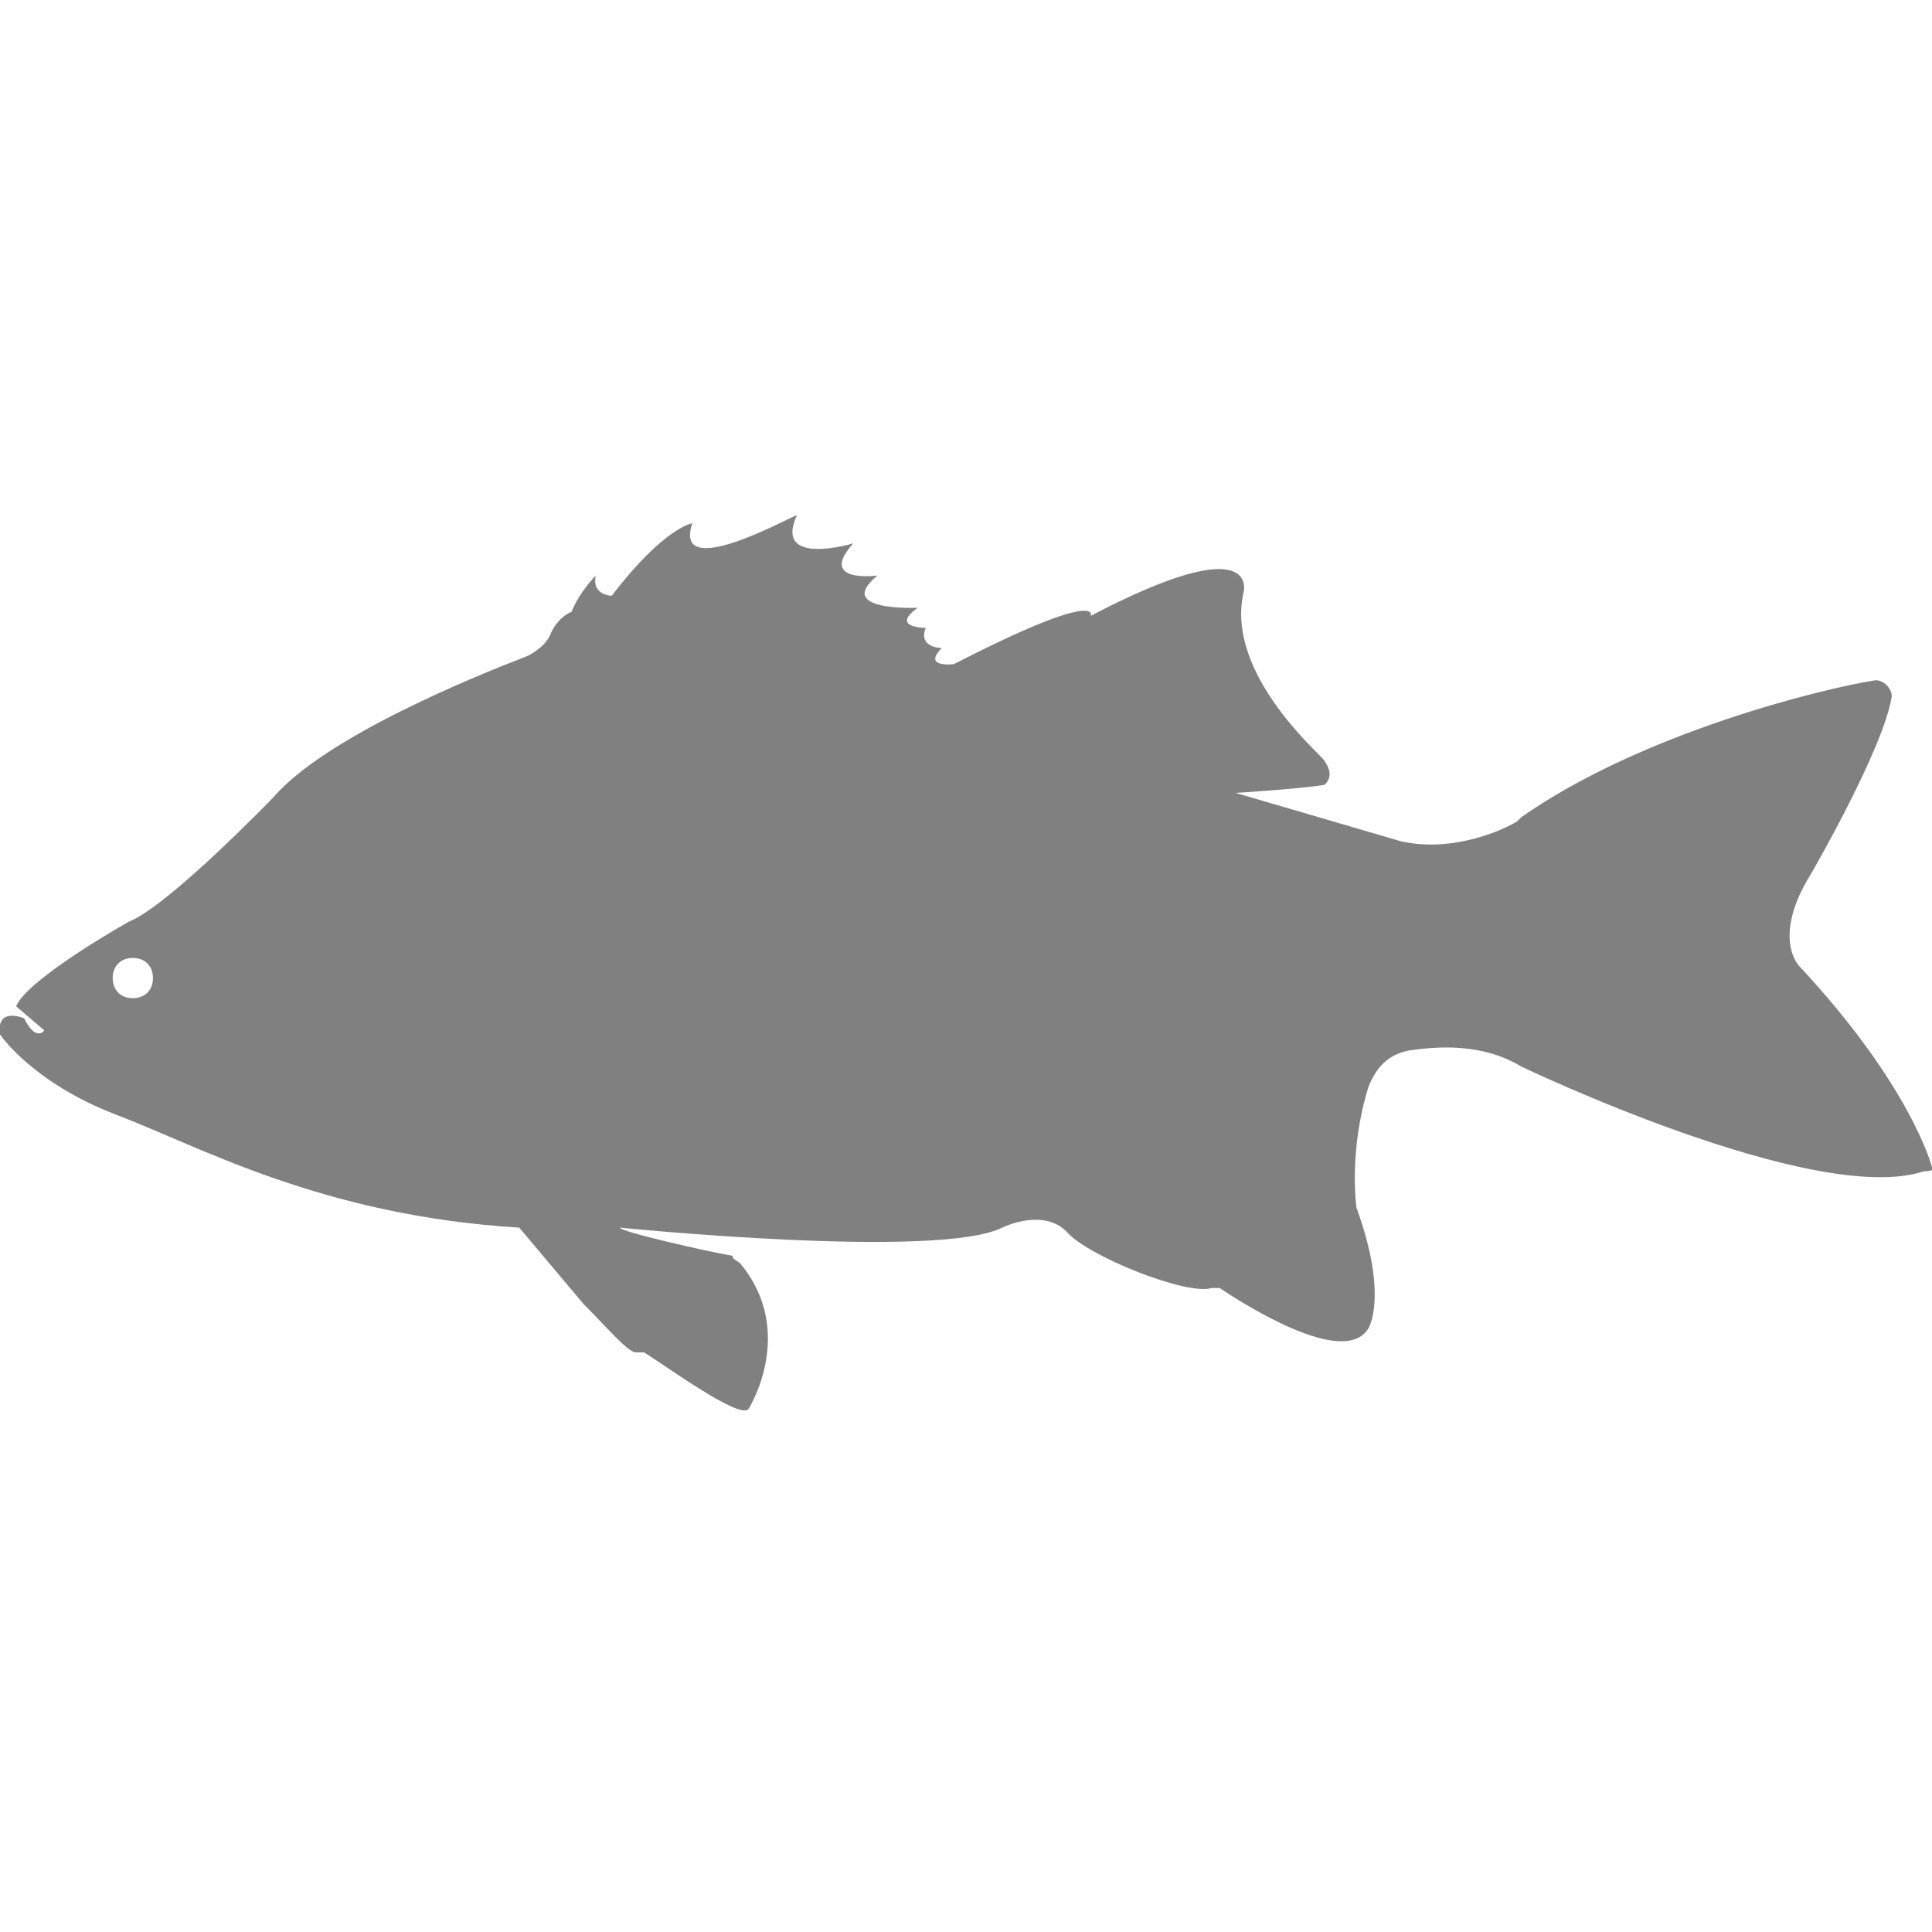 <?xml version="1.0" encoding="utf-8"?>
<!-- Generator: Adobe Illustrator 19.1.0, SVG Export Plug-In . SVG Version: 6.00 Build 0)  -->
<svg version="1.1" id="Layer_1" xmlns="http://www.w3.org/2000/svg" xmlns:xlink="http://www.w3.org/1999/xlink" x="0px" y="0px"
	 viewBox="0 0 48 48" style="enable-background:new 0 0 48 48;" xml:space="preserve">
<style type="text/css">
	.st0{fill:#808080;}
</style>
<path class="st0" d="M48,29c0,0-0.5-2-3.3-5c0,0-0.7-0.7,0.3-2.3c0,0,1.8-3.1,2-4.4c0-0.2-0.2-0.4-0.4-0.4c-1.3,0.2-5.8,1.3-8.8,3.4
	c0,0-0.1,0.1-0.1,0.1c-0.3,0.2-1.6,0.8-2.9,0.5l-4.1-1.2c0,0,1.6-0.1,2.2-0.2c0,0,0.3-0.2,0-0.6c0.1,0-2.5-2.1-2-4.2
	c0,0,0.4-1.6-3.8,0.6c0,0,0.3-0.7-3.4,1.2c0,0-0.8,0.1-0.3-0.4c0,0-0.6,0-0.4-0.5c0,0-0.9,0-0.2-0.5c0,0-2.1,0.1-1-0.8
	c0,0-1.5,0.2-0.6-0.8c0,0-2,0.6-1.4-0.7c-0.1,0-3.1,1.7-2.6,0.2c0,0-0.7,0.1-2,1.8c0,0-0.5,0-0.4-0.5c0,0-0.4,0.4-0.6,0.9
	c0,0-0.3,0.1-0.5,0.5c-0.1,0.3-0.4,0.5-0.6,0.6c-1.3,0.5-5,2-6.3,3.5c0,0-2.6,2.7-3.6,3.1c0,0-2.5,1.4-2.8,2.1l0.7,0.6
	c0,0-0.2,0.3-0.5-0.3c0,0-0.7-0.3-0.6,0.4c0,0,0.8,1.2,2.9,2c2.1,0.8,5.1,2.5,10,2.8l1.6,1.9c0.6,0.6,1.1,1.2,1.3,1.2
	c0.1,0,0.1,0,0.2,0c0.5,0.3,2.4,1.7,2.6,1.4c0,0,1.2-1.9-0.2-3.6c-0.1-0.1-0.2-0.1-0.2-0.2c-0.6-0.1-2.8-0.6-2.8-0.7
	c0,0,7.9,0.8,9.5,0c0,0,1-0.5,1.6,0.1c0.5,0.6,3,1.6,3.6,1.4c0.1,0,0.2,0,0.2,0c0.6,0.4,3.1,2,3.7,1c0,0,0.5-0.8-0.3-3
	c0,0-0.2-1.4,0.3-3c0.2-0.5,0.5-0.8,1-0.9c0.7-0.1,1.8-0.2,2.8,0.4c0,0,7.3,3.5,10,2.6C48.1,29.1,48,29,48,29z M3.3,24.8
	c-0.3,0-0.5-0.2-0.5-0.5s0.2-0.5,0.5-0.5s0.5,0.2,0.5,0.5S3.6,24.8,3.3,24.8z"/>
</svg>
